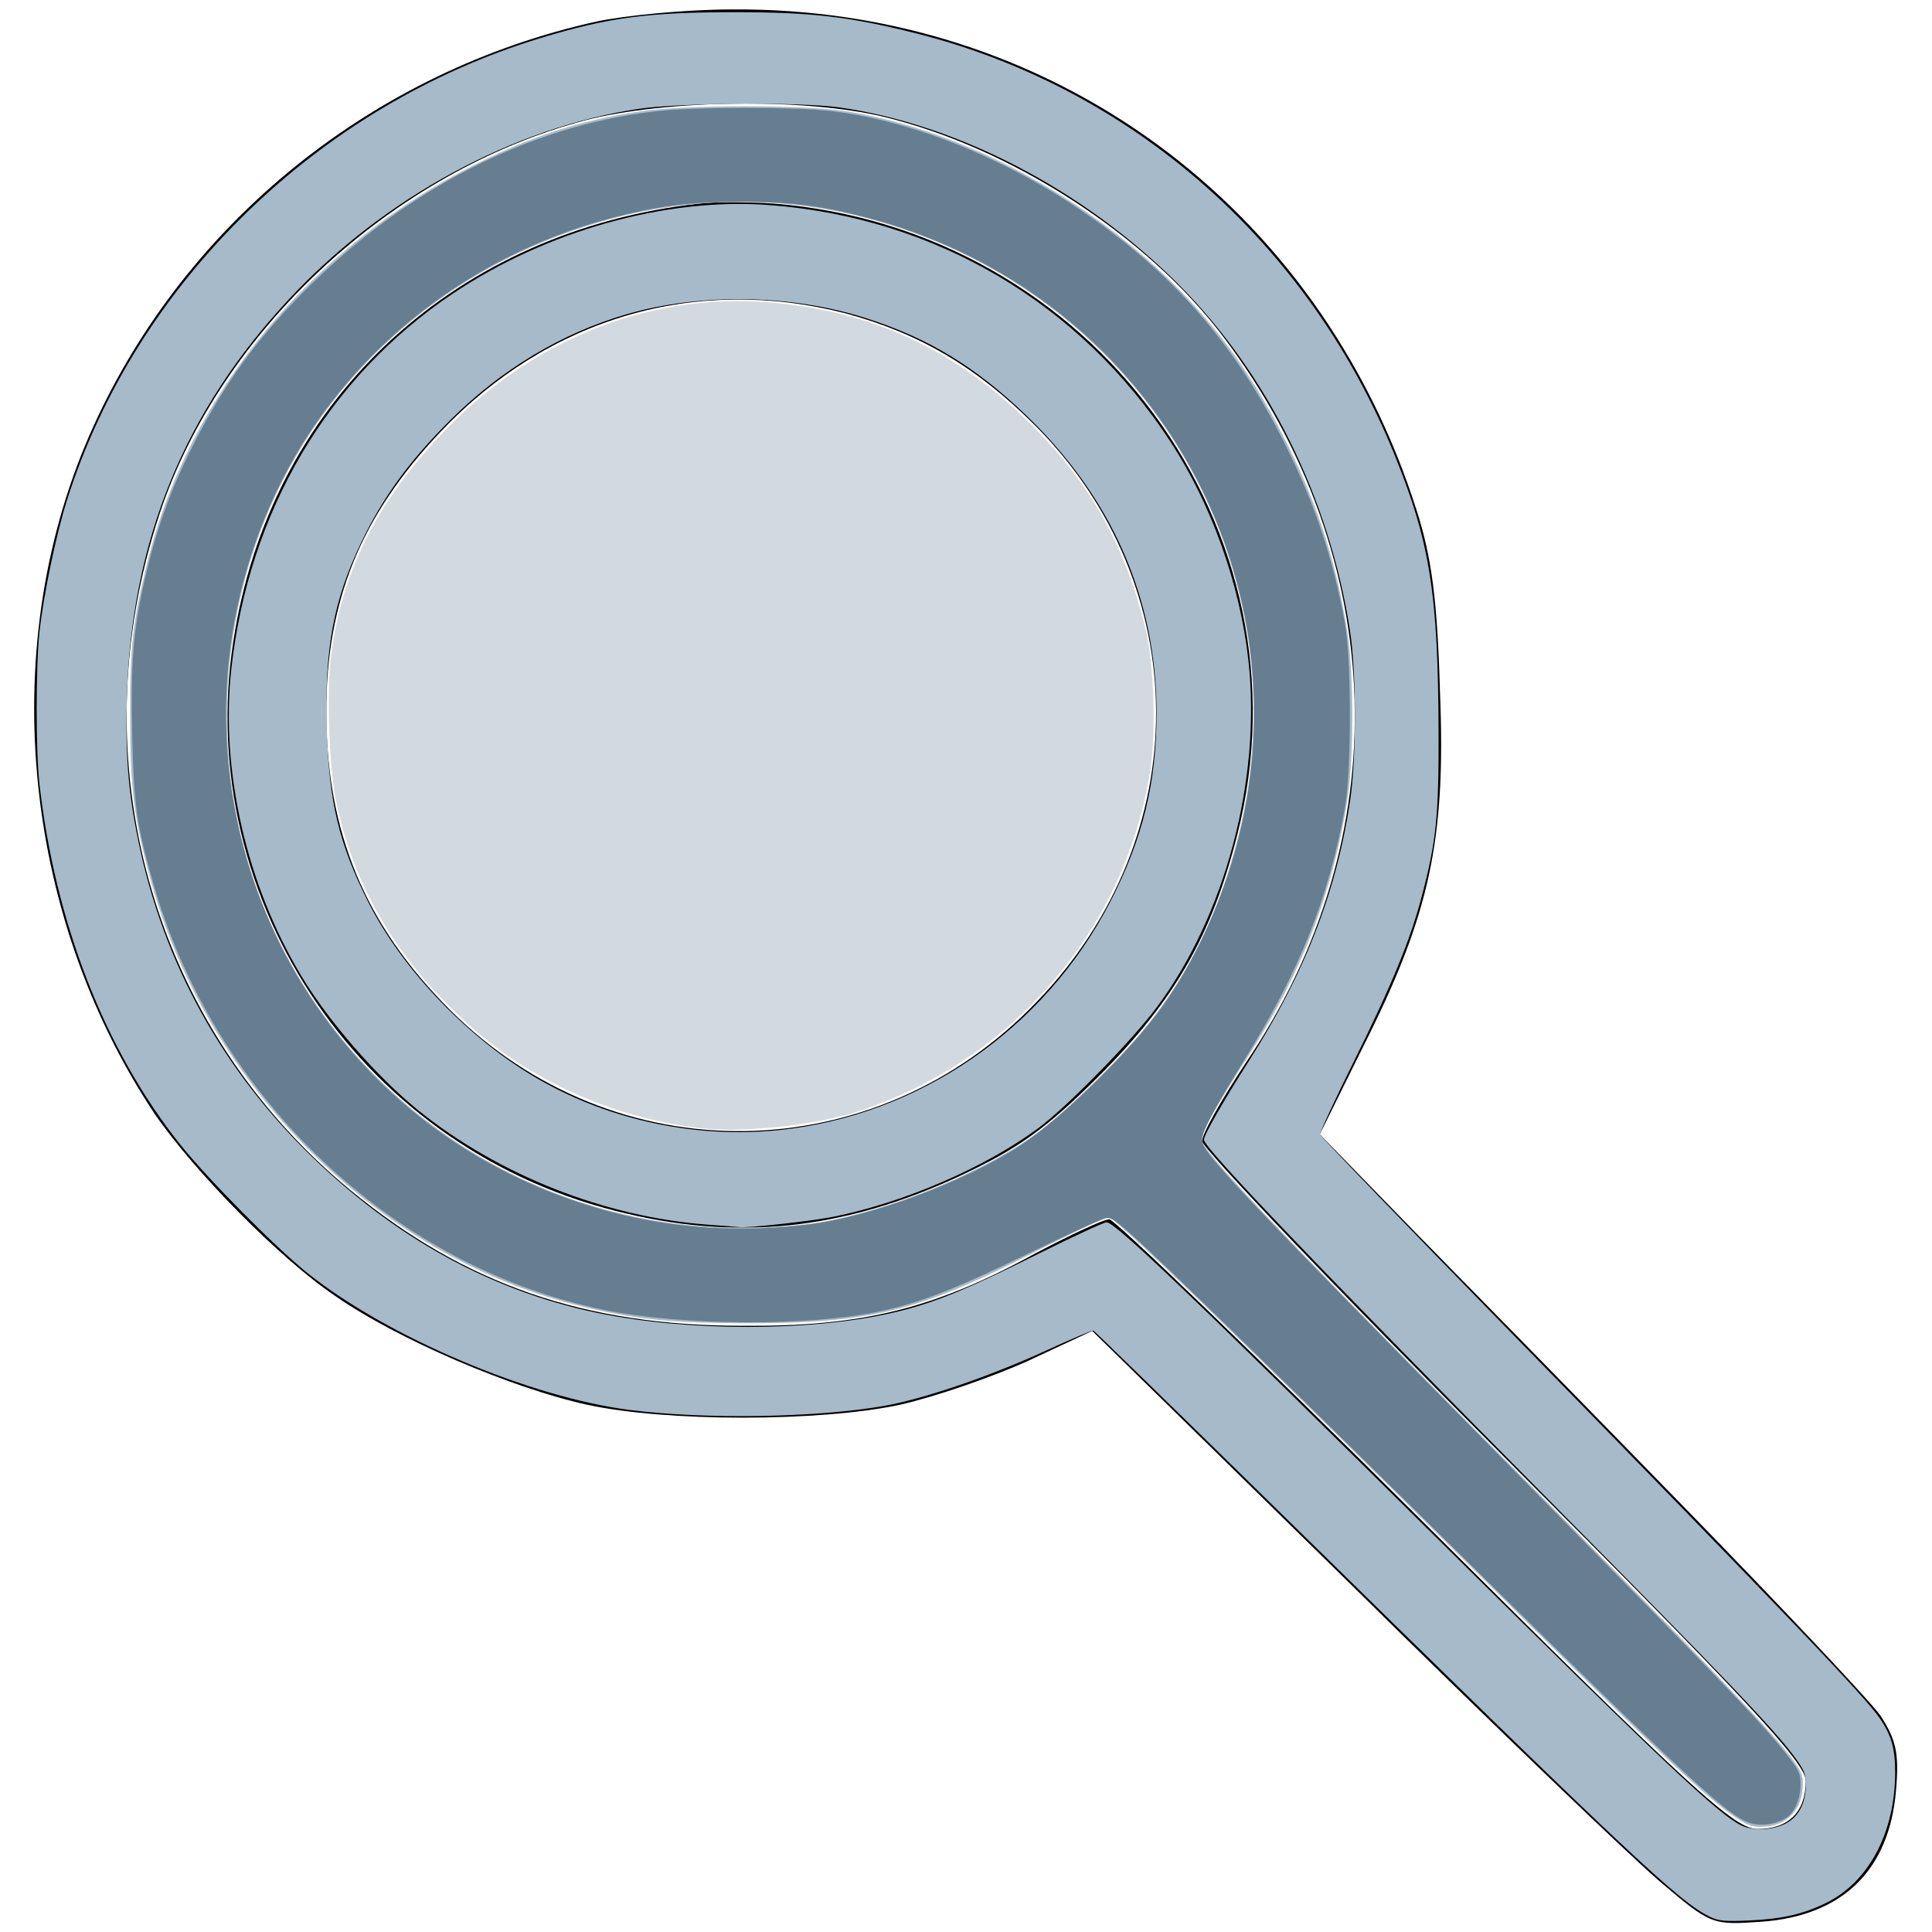 <?xml version="1.0" encoding="UTF-8" standalone="no"?>
<svg
   xmlns:dc="http://purl.org/dc/elements/1.1/"
   xmlns:cc="http://creativecommons.org/ns#"
   xmlns:rdf="http://www.w3.org/1999/02/22-rdf-syntax-ns#"
   xmlns:svg="http://www.w3.org/2000/svg"
   xmlns="http://www.w3.org/2000/svg"
   xmlns:sodipodi="http://sodipodi.sourceforge.net/DTD/sodipodi-0.dtd"
   xmlns:inkscape="http://www.inkscape.org/namespaces/inkscape"
   version="1.0"
   width="225pt"
   height="225pt"
   viewBox="0 0 225 225"
   preserveAspectRatio="xMidYMid meet"
   id="svg1482"
   sodipodi:docname="search_icon2.svg"
   inkscape:version="1.0.2 (e86c8708, 2021-01-15)">
  <defs
     id="defs1486" />
  <sodipodi:namedview
     pagecolor="#ffffff"
     bordercolor="#666666"
     borderopacity="1"
     objecttolerance="10"
     gridtolerance="10"
     guidetolerance="10"
     inkscape:pageopacity="0"
     inkscape:pageshadow="2"
     inkscape:window-width="1348"
     inkscape:window-height="951"
     id="namedview1484"
     showgrid="false"
     inkscape:zoom="2.45"
     inkscape:cx="150"
     inkscape:cy="150"
     inkscape:window-x="576"
     inkscape:window-y="1157"
     inkscape:window-maximized="0"
     inkscape:current-layer="svg1482"
     inkscape:document-rotation="0" />
  <g
     transform="translate(0,225) scale(0.1,-0.1)"
     fill="#000000"
     stroke="none"
     id="g1480">
    <path
       d="M695 2225 c-259 -57 -478 -233 -586 -471 -114 -250 -85 -567 71 -801 46 -67 145 -168 210 -212 73 -51 207 -108 294 -127 92 -20 270 -20 364 0 40 9 107 32 149 51 l75 35 302 -296 c165 -163 328 -319 360 -346 59 -50 60 -50 118 -46 94 7 148 60 156 152 4 45 0 60 -18 88 -13 18 -114 125 -224 238 -110 113 -252 258 -315 322 l-114 117 51 103 c77 153 96 239 89 412 -3 108 -10 158 -27 211 -113 357 -428 587 -798 584 -53 0 -124 -7 -157 -14z m334 -111 c149 -36 308 -139 397 -258 193 -257 203 -582 24 -845 -27 -41 -50 -81 -50 -90 0 -8 158 -174 351 -367 282 -282 352 -357 352 -378 0 -36 -20 -56 -56 -56 -27 0 -73 42 -387 355 -196 195 -362 355 -368 355 -7 0 -45 -18 -85 -39 -118 -65 -202 -86 -342 -85 -184 0 -323 48 -457 158 -231 191 -318 499 -222 788 71 213 272 399 496 458 93 24 256 26 347 4z"
       id="path1476" />
    <path
       d="M815 2013 c-282 -31 -494 -225 -541 -496 -54 -304 139 -600 442 -677 140 -36 266 -23 403 41 66 31 99 54 161 116 88 88 131 163 161 281 90 354 -168 706 -541 735 -30 2 -68 2 -85 0z m170 -128 c85 -23 152 -62 220 -130 187 -187 189 -478 3 -671 -189 -198 -492 -202 -684 -10 -99 99 -144 207 -144 347 0 129 40 228 133 326 126 133 297 183 472 138z"
       id="path1478" />
  </g>
  <path
     style="fill:#a6bac9;stroke-width:0.408;fill-opacity:1"
     d="m 268.737,281.682 c -4.386,-3.097 -12.635,-10.951 -41.019,-39.053 -26.948,-26.681 -48.122,-47.294 -52.767,-51.373 l -2.619,-2.3 -2.106,0.83 c -1.158,0.457 -5.999,2.812 -10.758,5.234 -16.889,8.597 -24.687,10.478 -43.346,10.453 -12.116,-0.016 -17.882,-0.627 -26.59,-2.816 C 58.599,194.88 32.205,168.598 23.465,136.871 c -2.672,-9.701 -3.249,-14.248 -3.255,-25.646 -0.006,-11.085 0.378,-14.53 2.649,-23.807 6.403,-26.15 25.455,-49.195 51.327,-62.083 8.592,-4.28 16.228,-6.713 25.283,-8.055 6.913,-1.025 25.391,-1.033 31.864,-0.014 18.117,2.852 38.185,13.664 52.149,28.096 6.855,7.085 11.857,14.336 16.714,24.231 4.662,9.497 7.465,18.408 9.05,28.776 0.986,6.448 0.987,19.283 8.2e-4,25.657 -2.2,14.224 -7.105,27.002 -15.221,39.649 -4.792,7.467 -7.496,12.246 -7.496,13.248 0,1.543 11.448,13.686 41,43.486 38.175,38.497 48.422,49.176 51.304,53.469 1.06,1.579 1.21,2.128 1.069,3.915 -0.287,3.649 -2.768,5.881 -6.534,5.881 -1.512,0 -2.281,-0.33 -4.632,-1.991 z M 128.307,189.615 c 11.18,-2.095 25.176,-8.005 33.122,-13.987 4.222,-3.178 12.783,-11.551 16.398,-16.036 7.055,-8.754 11.634,-18.259 14.568,-30.237 9.389,-38.331 -11.18,-77.631 -48.348,-92.374 -19.833,-7.866 -41.032,-7.491 -60.834,1.077 -14.295,6.185 -26.349,16.169 -34.777,28.804 -13.379,20.057 -16.863,46.256 -9.211,69.26 10.315,31.008 38.769,52.64 71.592,54.427 5.92,0.322 12.72,-0.041 17.49,-0.935 z"
     id="path2051"
     transform="scale(0.75)" />
  <path
     style="fill:#a6bac9;fill-opacity:1;stroke-width:0.408"
     d="m 265.51,297.631 c -4.677,-2.231 -12.34,-9.438 -66.27,-62.325 -16.024,-15.714 -29.28,-28.627 -29.457,-28.695 -0.177,-0.068 -3.507,1.339 -7.4,3.126 -8.771,4.027 -19.128,7.55 -25.299,8.605 -10.523,1.799 -27.438,2.068 -39.108,0.623 C 82.406,217.038 60.151,207.607 47.755,197.684 42.836,193.746 32.241,183.049 28.015,177.755 16.27,163.039 8.561,143.281 6.117,121.633 5.551,116.615 5.556,103.391 6.127,98.163 6.77,92.282 8.714,82.975 10.425,77.593 21.117,43.955 49.376,16.404 83.955,5.906 94.562,2.685 100.718,1.877 114.49,1.895 c 11.634,0.015 17.451,0.7 27.642,3.255 33.565,8.416 60.987,32.499 74.332,65.282 5.578,13.703 6.854,21.715 6.917,43.446 0.037,12.881 -0.362,16.755 -2.611,25.306 -1.793,6.817 -4.668,13.8 -10.634,25.821 -2.901,5.845 -5.22,10.867 -5.154,11.16 0.066,0.293 13.812,14.546 30.546,31.674 42.674,43.678 53.962,55.49 56.375,58.994 1.783,2.589 2.384,4.72 2.376,8.423 -0.02,9.308 -4.12,17.017 -10.772,20.252 -3.584,1.743 -6.771,2.468 -11.874,2.699 -3.849,0.174 -4.723,0.092 -6.122,-0.575 z m 11.507,-14.344 c 2.149,-0.976 3.391,-3.204 3.391,-6.083 0,-1.731 -0.247,-2.347 -1.768,-4.413 -3.152,-4.281 -11.026,-12.519 -37.588,-39.321 -36.082,-36.41 -54.124,-55.246 -54.108,-56.491 0.01,-0.751 2.928,-5.86 7.022,-12.292 8.685,-13.646 13.582,-26.264 15.688,-40.42 0.99,-6.655 0.978,-19.781 -0.024,-26.306 C 206.479,77.437 196.809,57.939 182.895,44.054 168.26,29.449 148.581,19.219 130.204,16.663 124.302,15.842 105.6,15.971 99.388,16.875 79.782,19.73 59.599,30.675 44.906,46.419 c -16.313,17.48 -24.517,37.597 -25.198,61.793 -0.253,8.998 0.191,14.647 1.753,22.28 3.89,19.013 13.095,35.717 27.169,49.304 13.9,13.418 29.703,21.674 47.163,24.64 14.538,2.469 32.699,2.067 44.445,-0.985 5.561,-1.445 10.164,-3.366 21.118,-8.817 5.348,-2.661 10.063,-4.838 10.478,-4.838 1.361,0 13.429,11.553 53.037,50.775 33.447,33.121 41.917,41.103 45.478,42.859 1.741,0.859 4.597,0.798 6.668,-0.143 z"
     id="path2053"
     transform="scale(0.75)" />
  <path
     style="fill:#a6bac9;fill-opacity:1;stroke-width:0.408"
     d="M 109.959,190.168 C 93.995,189.016 77.362,182.443 64.898,172.363 58.528,167.212 51.011,158.574 46.806,151.573 38.238,137.312 34.194,119.589 35.921,103.878 38.605,79.456 50.923,58.592 70.345,45.57 84.895,35.815 103.453,30.629 119.475,31.842 c 25.773,1.951 48.263,15.237 62.322,36.816 6.342,9.735 10.768,22.174 12.054,33.877 2.031,18.49 -3.582,39.655 -14.322,53.996 -3.909,5.22 -13.879,15.377 -18.304,18.648 -8.31,6.143 -20.806,11.544 -31.837,13.763 -3.426,0.689 -13.792,1.82 -14.694,1.603 -0.112,-0.027 -2.243,-0.196 -4.735,-0.376 z m 10.916,-14.677 c 21.776,-2.2 41.312,-15.654 51.54,-35.495 5.033,-9.762 7.176,-18.502 7.176,-29.259 0,-17.678 -6.903,-33.443 -20.254,-46.255 C 151.474,56.936 144.191,52.514 134.535,49.422 122.932,45.707 108.83,45.466 97.342,48.785 87.303,51.686 77.908,57.306 70.053,65.108 63.594,71.523 59.492,77.143 56.097,84.229 c -4.322,9.021 -5.71,16.491 -5.359,28.833 0.323,11.367 1.893,17.962 6.41,26.939 5.371,10.673 15.836,21.53 26.724,27.723 11.039,6.28 24.261,9.055 37.002,7.768 z"
     id="path2055"
     transform="scale(0.75)" />
  <path
     style="fill:#a6bac9;fill-opacity:1;stroke-width:0.408"
     d="m 271.664,283.047 c -3.501,-1.203 -8.993,-6.306 -46.358,-43.063 -47.117,-46.351 -51.97,-51.004 -53.204,-51.004 -0.434,0 -5.86,2.467 -12.058,5.482 -15.986,7.776 -21.61,9.553 -33.152,10.478 -7.252,0.581 -22.678,0.233 -28.289,-0.638 C 79.586,201.35 62.415,192.524 48.234,178.413 36.612,166.846 28.157,152.487 23.694,136.735 20.942,127.022 20.643,124.535 20.627,111.224 20.611,98.569 20.748,97.196 22.914,88.23 24.608,81.215 26.116,77.088 29.577,70 34.549,59.816 40.319,51.926 48.848,43.652 64.543,28.424 83.897,18.966 103.061,17.159 c 5.764,-0.543 19.117,-0.545 24.898,-0.002 21.729,2.039 47.828,17.242 62.058,36.149 7.828,10.401 14.385,24.285 17.329,36.694 1.985,8.367 2.233,10.755 2.221,21.429 -0.012,10.832 -0.353,13.749 -2.661,22.751 -2.094,8.167 -6.27,18.119 -10.665,25.412 -1.015,1.684 -3.615,5.973 -5.778,9.531 -2.476,4.072 -3.933,6.89 -3.933,7.604 0,2.099 3.175,5.48 46.966,50.008 44.497,45.246 46.082,46.976 46.09,50.319 0.006,2.264 -0.877,4.335 -2.223,5.217 -1.58,1.035 -3.992,1.363 -5.701,0.776 z M 120.408,190.62 c 8.732,-0.566 15.252,-2.144 24.556,-5.941 10.704,-4.369 16.076,-7.871 24.289,-15.836 6.292,-6.101 9.267,-9.517 12.71,-14.595 4.918,-7.252 9.138,-17.747 11.308,-28.126 1.323,-6.327 1.821,-17.993 1.038,-24.343 C 191.531,79.223 179.493,58.997 161.113,46.003 143.681,33.679 121.148,28.616 100.862,32.465 69.493,38.415 45.197,60.961 37.541,91.224 c -8.131,32.138 4.107,65.496 31.108,84.797 12.162,8.694 26.285,13.603 42.372,14.728 1.01,0.071 2.204,0.157 2.653,0.191 0.449,0.035 3.48,-0.11 6.735,-0.321 z"
     id="path2057"
     transform="scale(0.75)" />
  <path
     style="fill:#677d90;fill-opacity:1;stroke-width:0.408"
     d="m 271.664,283.047 c -3.502,-1.204 -8.994,-6.295 -44.725,-41.458 -33.921,-33.382 -46.081,-45.226 -50.75,-49.431 -3.135,-2.824 -3.75,-3.214 -4.694,-2.981 -0.598,0.148 -5.954,2.63 -11.903,5.516 -11.419,5.54 -16.614,7.564 -22.895,8.921 -10.904,2.355 -30.776,2.264 -42.82,-0.195 C 61.016,196.707 33.18,170.3 23.706,136.849 21.236,128.13 20.805,125.08 20.539,114.47 20.256,103.188 20.67,97.89 22.437,90.152 24.174,82.544 26.33,76.457 29.645,69.804 34.823,59.413 40.337,51.903 48.873,43.62 64.587,28.372 83.836,18.972 103.061,17.159 c 5.789,-0.546 19.733,-0.545 25.161,0.002 12.183,1.227 26.568,6.778 38.92,15.02 14.659,9.781 24.522,20.988 32.413,36.83 4.649,9.332 7.395,17.54 9.275,27.725 1.045,5.657 1.041,23.014 -0.006,28.776 -2.561,14.096 -7.019,25.236 -15.697,39.227 -5.097,8.218 -6.73,11.412 -6.436,12.585 0.573,2.281 6.209,8.21 50.859,53.496 29.229,29.646 35.849,36.545 39.635,41.31 2.124,2.673 2.405,3.24 2.405,4.85 0,2.338 -0.869,4.402 -2.227,5.292 -1.58,1.035 -3.992,1.363 -5.701,0.776 z M 125.306,190.166 c 9.678,-1.137 24.47,-6.629 33.148,-12.309 6.51,-4.26 17.098,-14.644 22.163,-21.735 5.011,-7.017 9.319,-16.556 11.677,-25.859 10.666,-42.077 -14.396,-84.6 -56.7,-96.206 -7.5,-2.058 -12.68,-2.741 -20.696,-2.73 -7.806,0.011 -12.977,0.672 -20.153,2.579 C 71.749,40.015 52.657,55.69 42.828,76.531 23.434,117.653 41.801,166.479 83.339,184.221 c 13.377,5.714 27.233,7.677 41.967,5.946 z"
     id="path2059"
     transform="scale(0.75)" />
  <path
     style="fill:#012a4a;stroke-width:0.408;fill-opacity:0.173"
     d="M 109.592,175.266 C 96.148,173.903 82.963,168.192 73.232,159.516 61.92,149.43 55.123,138.155 52.241,124.694 51.123,119.473 50.687,107.564 51.405,101.862 53.124,88.205 59.19,76.605 70.417,65.51 83.906,52.179 101.541,45.501 119.411,46.958 c 17.077,1.392 30.86,8.243 43.072,21.41 7.79,8.399 12.799,18.031 15.497,29.796 1.232,5.374 1.53,15.728 0.619,21.524 -3.878,24.679 -21.41,45.076 -45.491,52.925 -6.134,1.999 -17.415,3.272 -23.517,2.654 z"
     id="path845"
     transform="scale(0.75)" />
</svg>
